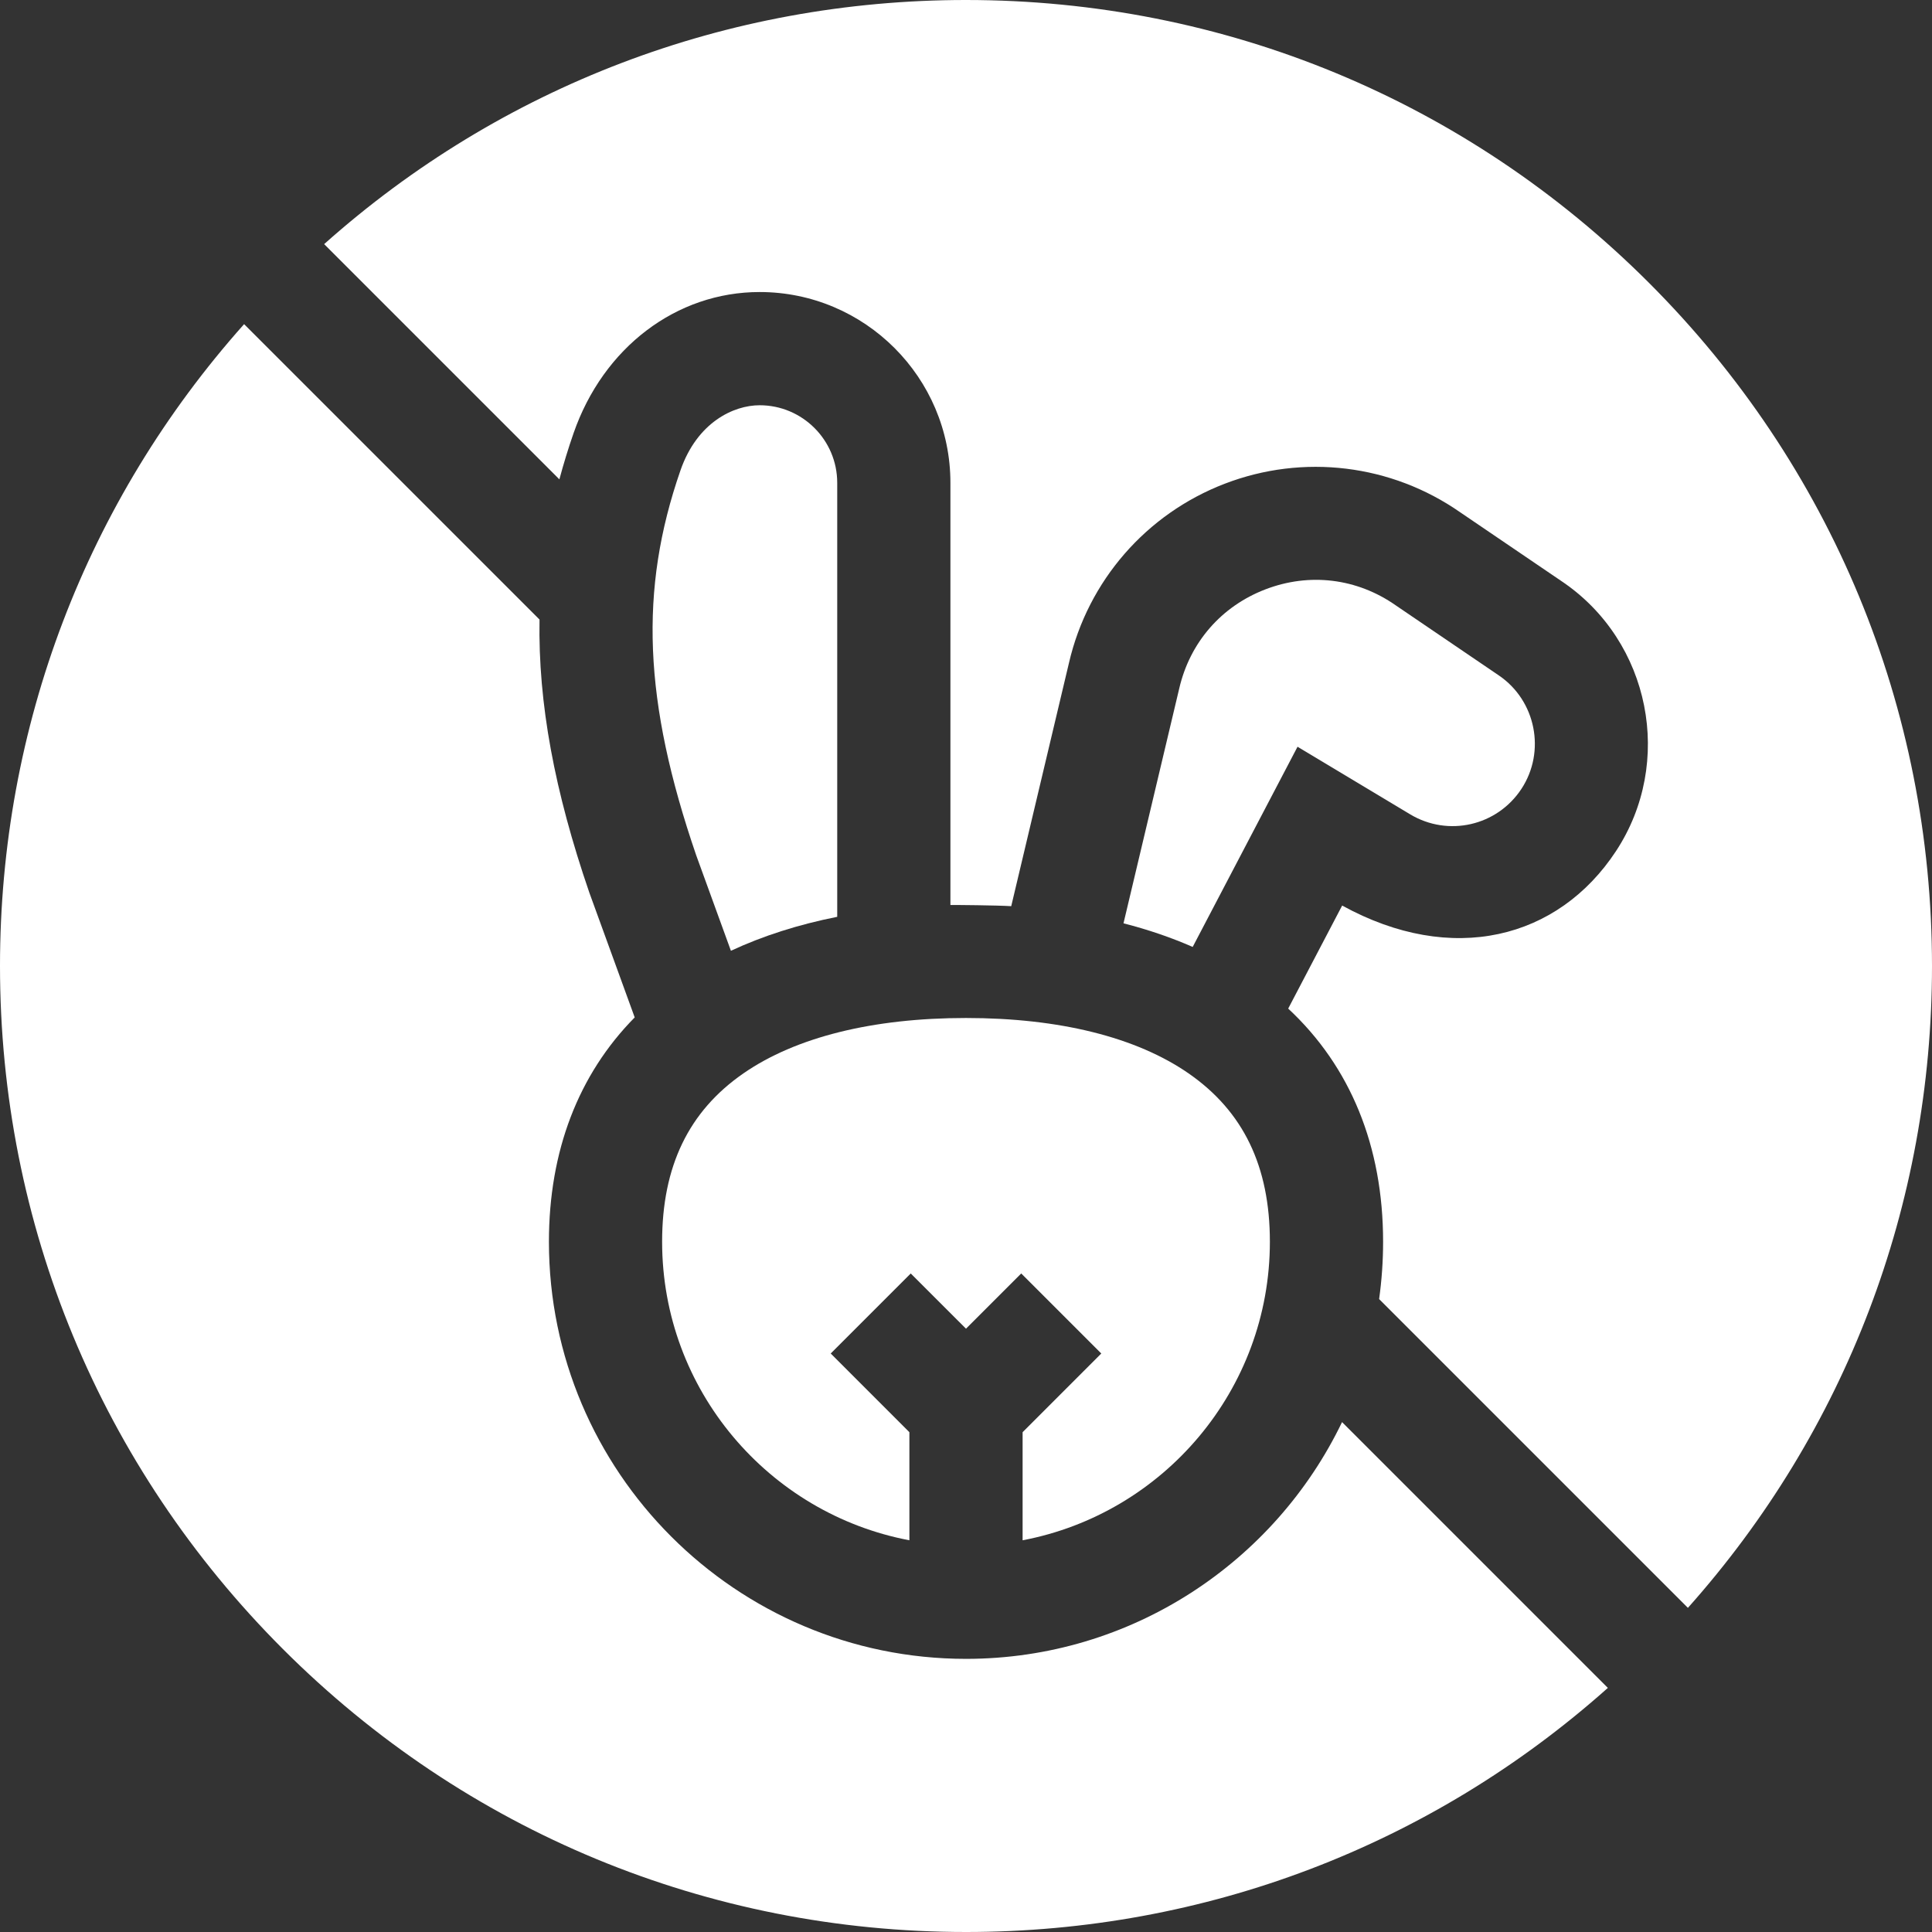 <svg width="90" height="90" viewBox="0 0 90 90" fill="none" xmlns="http://www.w3.org/2000/svg">
<rect x="0" y="0" width="90" height="90" fill="#333333" stroke="none"/>
<g clip-path="url(#clip0_462_4170)">
<path d="M11.371 15.1L25.133 28.861C25.065 32.76 25.833 36.863 27.452 41.578L27.468 41.622L29.567 47.395C26.943 50.055 25.571 53.619 25.571 57.846C25.571 68.559 34.286 77.276 45 77.276C52.706 77.276 59.379 72.766 62.518 66.247L74.9 78.629C66.654 85.979 56.137 90 45 90C32.98 90 21.68 85.319 13.18 76.82C4.681 68.32 4.57764e-05 57.02 4.57764e-05 45C4.57764e-05 33.863 4.021 23.346 11.371 15.1Z" fill="white"/>
<path d="M45 0C57.02 0 68.32 4.681 76.82 13.18C85.319 21.68 90 32.98 90 45C90 56.137 85.979 66.654 78.629 74.9L64.245 60.516C64.366 59.643 64.43 58.752 64.43 57.846C64.43 53.397 62.909 49.683 60.009 46.984L62.523 42.184C67.646 45 72.584 43.745 75.278 39.65C77.999 35.515 76.882 29.887 72.788 27.104L68.028 23.869C64.815 21.627 60.715 21.128 57.057 22.532C53.395 23.938 50.682 27.058 49.797 30.879L47.107 42.213C46.419 42.171 44.515 42.154 44.274 42.159V22.491C44.274 17.591 40.288 13.604 35.387 13.604C31.508 13.604 28.105 16.186 26.718 20.181C26.468 20.9 26.25 21.616 26.058 22.33L15.1 11.372C23.346 4.021 33.863 0 45 0V0Z" fill="white"/>
<path d="M34.049 44.291L32.432 39.843C29.976 32.683 29.764 27.485 31.699 21.911C32.476 19.672 34.172 18.878 35.387 18.878C37.379 18.878 39.001 20.499 39.001 22.491V42.709C37.194 43.068 35.535 43.598 34.049 44.291Z" fill="white"/>
<path d="M60.444 34.786L55.56 44.112C54.558 43.673 53.481 43.305 52.337 43.011L54.933 32.073C55.429 29.928 56.892 28.244 58.947 27.455C61.002 26.666 63.216 26.937 65.02 28.2L65.05 28.221L69.823 31.465C71.549 32.638 72.019 35.009 70.873 36.751C69.737 38.477 67.46 38.996 65.69 37.934L60.444 34.786Z" fill="white"/>
<path d="M47.637 71.752V66.717L51.302 63.051L47.573 59.323L45 61.896L42.426 59.323L38.698 63.051L42.363 66.717V71.752C35.814 70.513 30.844 64.75 30.844 57.846C30.844 54.334 32.081 51.769 34.627 50.005C37.066 48.315 40.653 47.422 45 47.422C49.347 47.422 52.934 48.315 55.372 50.005C57.918 51.769 59.156 54.334 59.156 57.846C59.156 64.75 54.186 70.513 47.637 71.752Z" fill="white"/>
</g>
<defs>
<clipPath id="clip0_462_4170">
<rect width="90" height="90" fill="white" transform="matrix(-1 0 0 1 90 0)"/>
</clipPath>
</defs>
</svg>
